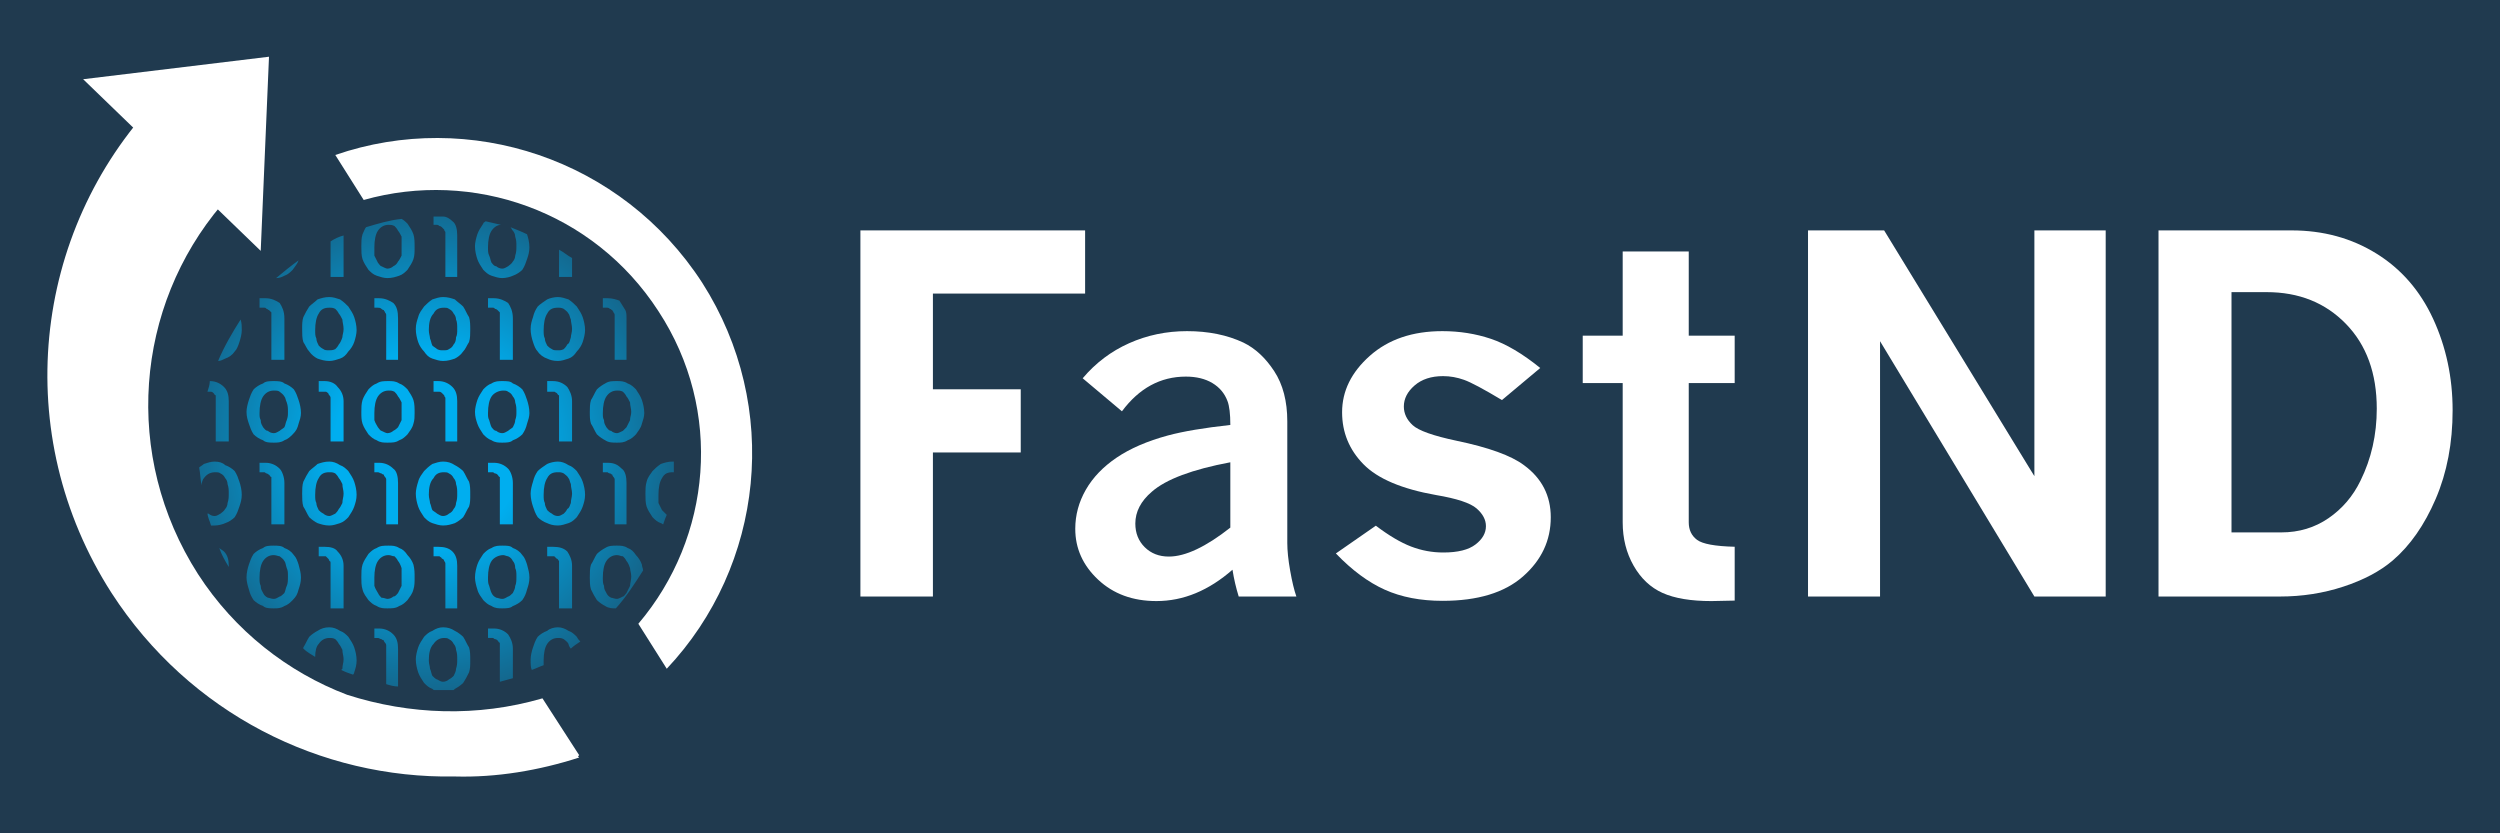 <?xml version="1.0" encoding="utf-8"?>
<!-- Generator: Adobe Illustrator 13.0.0, SVG Export Plug-In . SVG Version: 6.00 Build 14948)  -->
<!DOCTYPE svg PUBLIC "-//W3C//DTD SVG 1.1//EN" "http://www.w3.org/Graphics/SVG/1.1/DTD/svg11.dtd">
<svg version="1.1" id="Layer_1" xmlns="http://www.w3.org/2000/svg" xmlns:xlink="http://www.w3.org/1999/xlink" x="0px" y="0px"
	 width="432px" height="144px" viewBox="0 0 432 144" enable-background="new 0 0 432 144" xml:space="preserve">
<rect fill-rule="evenodd" clip-rule="evenodd" fill="#203A4F" width="432" height="144"/>
<g>
	<g>
		<radialGradient id="SVGID_1_" cx="74.008" cy="77.671" r="58.61" gradientUnits="userSpaceOnUse">
			<stop  offset="0" style="stop-color:#00AEEF"/>
			<stop  offset="0.28" style="stop-color:#00AEEF"/>
			<stop  offset="1" style="stop-color:#203A4F"/>
		</radialGradient>
		<path fill="url(#SVGID_1_)" d="M75.531,37.418c0.409,0,0.613,0,1.022,0c0.613,0,1.228,0.409,1.637,0.818
			c0.613,0.409,0.817,1.432,0.817,2.454v7.16h-2.045v-7.773c0,0-0.206-0.205-0.206-0.409c0,0-0.204-0.205-0.408-0.409
			c0,0-0.205-0.204-0.409-0.204c0,0-0.206-0.205-0.409-0.205h-0.615v-1.432C75.122,37.418,75.326,37.418,75.531,37.418
			L75.531,37.418z M83.917,38.237c0.818,0.204,1.842,0.409,2.659,0.613c-0.613,0-1.226,0.409-1.635,1.022
			c-0.409,0.614-0.615,1.637-0.615,2.865c0,0.613,0,1.022,0.206,1.432c0.204,0.409,0.204,0.818,0.409,1.228
			c0.204,0.204,0.409,0.613,0.818,0.613c0.204,0.205,0.613,0.409,1.022,0.409s0.613-0.204,1.022-0.409
			c0.205-0.204,0.613-0.409,0.818-0.819c0.204-0.204,0.409-0.613,0.409-1.022c0.204-0.613,0.204-1.022,0.204-1.637
			c0-0.613,0-1.022-0.204-1.636c0-0.409-0.205-0.818-0.409-1.023c-0.205-0.204-0.205-0.409-0.409-0.613
			c1.022,0.409,2.046,0.818,2.863,1.228l0,0c0.205,0.613,0.409,1.432,0.409,2.25c0,0.818-0.204,1.432-0.409,2.044
			c-0.204,0.615-0.409,1.228-0.817,1.841c-0.41,0.41-1.024,0.819-1.637,1.024c-0.409,0.204-1.228,0.409-1.841,0.409
			c-0.615,0-1.228-0.205-1.841-0.409c-0.615-0.205-1.024-0.614-1.432-1.024c-0.409-0.613-0.818-1.226-1.024-1.841
			c-0.204-0.613-0.409-1.432-0.409-2.25c0-0.613,0.205-1.432,0.409-2.045c0.206-0.614,0.615-1.228,1.024-1.841
			C83.509,38.441,83.713,38.441,83.917,38.237L83.917,38.237z M96.601,43.146c0.818,0.409,1.432,1.022,2.25,1.432v3.272h-2.25
			V43.146L96.601,43.146z M107.033,51.941c0.409,0.615,0.613,1.024,1.022,1.637c0.206,0.409,0.206,0.818,0.206,1.432v7.16h-2.046
			v-7.773c0,0,0-0.206-0.204-0.409c0-0.206-0.205-0.206-0.205-0.409c-0.204,0-0.204-0.204-0.409-0.204
			c-0.204-0.205-0.409-0.205-0.409-0.205h-0.817v-1.637h0.817C105.805,51.532,106.419,51.738,107.033,51.941L107.033,51.941z
			 M116.442,79.76c0,0.616,0,1.229,0,1.843c-0.205,0-0.205,0-0.205,0c-0.817,0-1.432,0.205-1.841,1.023
			c-0.409,0.613-0.613,1.634-0.613,2.863c0,0.613,0,1.021,0,1.432c0.204,0.411,0.409,0.818,0.613,1.229
			c0.205,0.202,0.409,0.407,0.614,0.61l0.204,0.208c-0.204,0.407-0.409,1.021-0.613,1.634c-0.205,0-0.205-0.202-0.409-0.202
			c-0.613-0.205-1.022-0.613-1.432-1.024c-0.409-0.615-0.818-1.226-1.024-1.839c-0.204-0.616-0.204-1.435-0.204-2.25
			c0-0.616,0-1.435,0.204-2.048c0.206-0.818,0.615-1.229,1.024-1.843c0.409-0.407,0.818-0.818,1.432-1.226
			c0.613-0.203,1.228-0.411,2.045-0.411H116.442L116.442,79.76z M111.124,98.582c-1.432,2.25-2.863,4.498-4.705,6.545
			c-0.614,0-1.228,0-1.842-0.41c-0.408-0.203-1.022-0.61-1.432-1.021c-0.409-0.615-0.613-1.023-1.022-1.842
			c-0.204-0.613-0.204-1.432-0.204-2.045c0-0.818,0-1.637,0.204-2.25c0.409-0.613,0.613-1.227,1.022-1.84
			c0.41-0.41,1.024-0.818,1.432-1.023c0.615-0.411,1.228-0.411,2.046-0.411c0.613,0,1.228,0,1.841,0.411
			c0.615,0.205,1.022,0.613,1.432,1.227c0.409,0.41,0.818,1.023,1.024,1.637C110.92,97.966,111.124,98.172,111.124,98.582
			L111.124,98.582z M100.282,110.856c-0.613,0.408-1.228,0.815-1.637,1.224c-0.204-0.202-0.409-0.61-0.409-0.815
			c-0.204-0.408-0.613-0.616-0.817-0.818c-0.409-0.206-0.614-0.206-1.023-0.206c-0.819,0-1.432,0.408-1.841,1.024
			c-0.41,0.613-0.613,1.637-0.613,2.863c0,0.202,0,0.41,0,0.818c-0.615,0.205-1.432,0.613-2.046,0.818
			c-0.204-0.408-0.204-1.023-0.204-1.842c0-0.613,0.204-1.432,0.409-2.045c0.204-0.613,0.409-1.229,0.817-1.84
			c0.409-0.41,1.024-0.821,1.637-1.023c0.409-0.408,1.228-0.616,1.841-0.616c0.614,0,1.228,0.208,1.841,0.616
			c0.614,0.202,1.024,0.613,1.433,1.023C99.873,110.446,100.077,110.648,100.282,110.856L100.282,110.856z M88.623,117.196
			c-0.818,0.205-1.432,0.411-2.25,0.613v-6.34c0,0,0-0.205,0-0.41c-0.206,0-0.206-0.203-0.409-0.411c0,0-0.204-0.202-0.409-0.202
			c-0.204,0-0.204-0.206-0.41-0.206h-0.818v-1.634h1.024c1.022,0,1.841,0.408,2.454,1.021c0.409,0.612,0.818,1.432,0.818,2.452
			V117.196L88.623,117.196z M78.395,119.241c-1.022,0-2.045,0-2.863,0h-0.409c-0.206,0-0.206,0-0.409-0.202
			c-0.613-0.206-1.022-0.616-1.432-1.024c-0.41-0.613-0.819-1.227-1.024-1.842c-0.204-0.613-0.408-1.432-0.408-2.25
			c0-0.613,0.204-1.432,0.408-2.045c0.205-0.613,0.614-1.229,1.024-1.84c0.409-0.41,0.818-0.821,1.432-1.023
			c0.613-0.408,1.228-0.616,1.841-0.616c0.818,0,1.432,0.208,2.046,0.616c0.408,0.202,1.022,0.613,1.432,1.023
			c0.409,0.61,0.613,1.227,1.022,1.84c0.204,0.613,0.204,1.432,0.204,2.25s0,1.432-0.204,2.045
			c-0.409,0.818-0.613,1.229-1.022,1.842c-0.409,0.408-1.023,0.818-1.432,1.024L78.395,119.241L78.395,119.241z M68.781,118.628
			c-0.615,0-1.433-0.205-2.046-0.408v-6.75c0,0,0-0.205-0.204-0.41c0,0-0.206-0.203-0.206-0.411c-0.204,0-0.409-0.202-0.409-0.202
			c-0.204,0-0.409-0.206-0.613-0.206H64.69v-1.634h0.817c1.024,0,1.841,0.408,2.456,1.021c0.613,0.612,0.818,1.432,0.818,2.452
			V118.628L68.781,118.628z M61.007,116.58c-0.613-0.202-1.227-0.407-2.045-0.815l0.204-0.205c0-0.613,0.206-1.021,0.206-1.637
			c0-0.613-0.206-1.021-0.206-1.635c-0.204-0.41-0.409-0.818-0.613-1.023c-0.206-0.408-0.409-0.616-0.613-0.818
			c-0.409-0.206-0.615-0.206-1.024-0.206c-0.818,0-1.432,0.408-1.841,1.024c-0.409,0.407-0.613,1.227-0.613,2.25
			c-0.614-0.408-1.432-0.818-2.046-1.435v-0.202c0.409-0.613,0.614-1.229,1.022-1.84c0.409-0.41,1.023-0.821,1.433-1.023
			c0.613-0.408,1.227-0.616,2.045-0.616c0.615,0,1.228,0.208,1.841,0.616c0.615,0.202,1.024,0.613,1.433,1.023
			c0.408,0.61,0.817,1.227,1.022,1.84c0.204,0.613,0.409,1.432,0.409,2.25s-0.205,1.432-0.409,2.045
			C61.212,116.378,61.007,116.58,61.007,116.58L61.007,116.58z M39.528,97.966c-0.613-1.021-1.226-2.044-1.636-3.271
			c0.204,0.205,0.613,0.407,0.819,0.613c0.613,0.613,0.817,1.432,0.817,2.455V97.966L39.528,97.966z M36.46,90.808
			c-0.205-0.818-0.614-1.432-0.614-2.25c0,0.203,0,0.203,0.205,0.203c0.204,0.208,0.613,0.41,1.022,0.41s0.613-0.202,1.022-0.41
			c0.206-0.203,0.615-0.408,0.818-0.816c0.206-0.205,0.409-0.612,0.409-1.023c0.204-0.613,0.204-1.021,0.204-1.634
			c0-0.616,0-1.027-0.204-1.64c0-0.408-0.204-0.819-0.409-1.021c-0.204-0.408-0.409-0.616-0.818-0.818
			c-0.204-0.205-0.613-0.205-0.818-0.205c-0.817,0-1.432,0.205-2.045,1.023c-0.205,0.202-0.409,0.818-0.409,1.227
			c-0.204-1.024-0.204-2.045-0.409-3.066c0.205-0.208,0.613-0.41,0.818-0.615c0.613-0.203,1.228-0.411,1.841-0.411
			c0.818,0,1.432,0.208,1.841,0.616c0.613,0.202,1.228,0.613,1.637,1.021c0.409,0.613,0.613,1.229,0.818,1.843
			c0.204,0.613,0.408,1.432,0.408,2.25s-0.204,1.432-0.408,2.048c-0.205,0.613-0.409,1.224-0.818,1.839
			c-0.409,0.411-1.024,0.819-1.637,1.024c-0.409,0.202-1.228,0.407-1.841,0.407C36.87,90.808,36.665,90.808,36.46,90.808
			L36.46,90.808z M35.846,67.692c0.205-0.613,0.409-1.227,0.409-1.841c1.022,0,1.841,0.409,2.456,1.023
			c0.613,0.613,0.817,1.432,0.817,2.454v6.954h-2.25v-7.567c0,0,0-0.206,0-0.41c-0.204,0-0.204-0.205-0.408-0.409
			c0,0-0.206-0.205-0.41-0.205c0,0-0.205,0-0.409,0H35.846L35.846,67.692z M37.687,62.375c1.024-2.456,2.456-4.91,3.887-7.16
			c0.204,0.613,0.204,1.227,0.204,1.841c0,0.613-0.204,1.432-0.408,2.045c-0.205,0.615-0.409,1.228-0.818,1.637
			c-0.409,0.613-1.024,1.022-1.637,1.228C38.505,62.17,38.096,62.375,37.687,62.375L37.687,62.375z M47.711,48.056
			c1.226-1.023,2.454-2.046,3.885-3.068c-0.204,0.613-0.613,1.022-1.022,1.635c-0.41,0.41-0.819,0.819-1.432,1.024
			C48.733,47.851,48.324,48.056,47.711,48.056L47.711,48.056z M57.121,41.715c0.613-0.409,1.432-0.819,2.25-1.024v7.16h-2.25V41.715
			L57.121,41.715z M63.257,39.259c2.046-0.613,4.091-1.228,6.137-1.432c0.409,0.204,0.818,0.613,1.022,0.818
			c0.409,0.613,0.818,1.227,1.023,1.841c0.204,0.613,0.204,1.432,0.204,2.25c0,0.818,0,1.432-0.204,2.044
			c-0.205,0.615-0.614,1.228-1.023,1.841c-0.409,0.41-0.817,0.819-1.432,1.024c-0.613,0.204-1.228,0.409-2.045,0.409
			c-0.615,0-1.228-0.205-1.842-0.409c-0.613-0.205-1.022-0.614-1.432-1.024c-0.409-0.613-0.818-1.226-1.022-1.841
			c-0.204-0.613-0.204-1.432-0.204-2.25c0-0.613,0-1.432,0.204-2.045C62.848,40.078,63.053,39.463,63.257,39.259L63.257,39.259z
			 M79.008,113.923c0-0.613,0-1.021-0.204-1.635c0-0.41-0.204-0.818-0.409-1.023c-0.204-0.408-0.409-0.616-0.818-0.818
			c-0.204-0.206-0.613-0.206-0.819-0.206c-0.817,0-1.432,0.408-1.841,1.024c-0.613,0.613-0.817,1.637-0.817,2.863
			c0,0.613,0.204,1.023,0.204,1.432c0.204,0.41,0.204,0.818,0.41,1.229c0.204,0.203,0.613,0.613,0.818,0.613
			c0.409,0.206,0.613,0.408,1.022,0.408s0.818-0.202,1.022-0.408c0.409-0.205,0.614-0.41,0.818-0.613
			c0.205-0.41,0.409-0.818,0.409-1.229C79.008,114.946,79.008,114.538,79.008,113.923L79.008,113.923z M49.143,90.603h-2.25v-7.774
			c0,0,0-0.202,0-0.407c-0.205,0-0.205-0.203-0.409-0.411c-0.204,0-0.204-0.202-0.409-0.202c-0.204,0-0.204-0.205-0.409-0.205
			h-0.818v-1.635h1.023c1.022,0,1.841,0.408,2.454,1.021c0.409,0.407,0.819,1.432,0.819,2.455V90.603L49.143,90.603z M61.621,85.489
			c0,0.818-0.205,1.432-0.409,2.048c-0.205,0.613-0.615,1.224-1.022,1.839c-0.409,0.411-0.818,0.819-1.433,1.024
			c-0.613,0.202-1.226,0.407-1.841,0.407c-0.818,0-1.432-0.205-2.045-0.407c-0.409-0.205-1.023-0.613-1.433-1.024
			c-0.408-0.615-0.613-1.226-1.022-1.839c-0.204-0.616-0.204-1.435-0.204-2.25c0-0.616,0-1.435,0.204-2.048
			c0.409-0.818,0.614-1.229,1.022-1.843c0.409-0.407,1.023-0.818,1.433-1.226c0.613-0.203,1.227-0.411,2.045-0.411
			c0.615,0,1.228,0.208,1.841,0.616c0.615,0.202,1.024,0.613,1.433,1.021c0.408,0.613,0.817,1.229,1.022,1.843
			C61.416,83.853,61.621,84.671,61.621,85.489L61.621,85.489z M59.371,85.287c0-0.616-0.206-1.027-0.206-1.64
			c-0.204-0.408-0.409-0.819-0.613-1.021c-0.206-0.408-0.409-0.616-0.613-0.818c-0.409-0.205-0.615-0.205-1.024-0.205
			c-0.818,0-1.432,0.205-1.841,1.023c-0.409,0.613-0.613,1.634-0.613,2.863c0,0.613,0,1.021,0.204,1.432
			c0,0.411,0.205,0.818,0.409,1.229c0.206,0.202,0.409,0.407,0.818,0.61c0.204,0.208,0.613,0.41,1.022,0.41
			c0.206,0,0.615-0.202,1.024-0.41c0.204-0.203,0.408-0.408,0.613-0.816c0.204-0.205,0.409-0.612,0.613-1.023
			C59.166,86.308,59.371,85.9,59.371,85.287L59.371,85.287z M68.781,90.603h-2.046v-7.774c0,0,0-0.202-0.204-0.407
			c0,0-0.206-0.203-0.206-0.411c-0.204,0-0.409-0.202-0.409-0.202c-0.204,0-0.409-0.205-0.613-0.205H64.69v-1.635h0.817
			c1.024,0,1.841,0.408,2.456,1.021c0.613,0.407,0.818,1.432,0.818,2.455V90.603L68.781,90.603z M81.258,85.489
			c0,0.818,0,1.432-0.204,2.048c-0.409,0.613-0.613,1.224-1.022,1.839c-0.409,0.411-1.023,0.819-1.432,1.024
			c-0.614,0.202-1.228,0.407-2.046,0.407c-0.613,0-1.228-0.205-1.841-0.407c-0.613-0.205-1.022-0.613-1.432-1.024
			c-0.41-0.615-0.819-1.226-1.024-1.839c-0.204-0.616-0.408-1.435-0.408-2.25c0-0.616,0.204-1.435,0.408-2.048
			c0.205-0.818,0.614-1.229,1.024-1.843c0.409-0.407,0.818-0.818,1.432-1.226c0.613-0.203,1.228-0.411,1.841-0.411
			c0.818,0,1.432,0.208,2.046,0.616c0.408,0.202,1.022,0.613,1.432,1.021c0.409,0.613,0.613,1.229,1.022,1.843
			C81.258,83.853,81.258,84.671,81.258,85.489L81.258,85.489z M79.008,85.287c0-0.616,0-1.027-0.204-1.64
			c0-0.408-0.204-0.819-0.409-1.021c-0.204-0.408-0.409-0.616-0.818-0.818c-0.204-0.205-0.613-0.205-0.819-0.205
			c-0.817,0-1.432,0.205-1.841,1.023c-0.613,0.613-0.817,1.634-0.817,2.863c0,0.613,0.204,1.021,0.204,1.432
			c0.204,0.411,0.204,0.818,0.41,1.229c0.204,0.202,0.613,0.407,0.818,0.61c0.409,0.208,0.613,0.41,1.022,0.41
			s0.818-0.202,1.022-0.41c0.409-0.203,0.614-0.408,0.818-0.816c0.205-0.205,0.409-0.612,0.409-1.023
			C79.008,86.308,79.008,85.9,79.008,85.287L79.008,85.287z M88.623,90.603h-2.25v-7.774c0,0,0-0.202,0-0.407
			c-0.206,0-0.206-0.203-0.409-0.411c0,0-0.204-0.202-0.409-0.202c-0.204,0-0.204-0.205-0.41-0.205h-0.818v-1.635h1.024
			c1.022,0,1.841,0.408,2.454,1.021c0.409,0.407,0.818,1.432,0.818,2.455V90.603L88.623,90.603z M101.101,85.489
			c0,0.818-0.206,1.432-0.409,2.048c-0.206,0.613-0.615,1.224-1.022,1.839c-0.409,0.411-0.819,0.819-1.433,1.024
			c-0.613,0.202-1.227,0.407-1.841,0.407c-0.819,0-1.432-0.205-1.841-0.407c-0.613-0.205-1.228-0.613-1.637-1.024
			c-0.408-0.615-0.613-1.226-0.817-1.839c-0.206-0.616-0.409-1.435-0.409-2.25c0-0.616,0.204-1.435,0.409-2.048
			c0.204-0.818,0.409-1.229,0.817-1.843c0.409-0.407,1.024-0.818,1.637-1.226c0.409-0.203,1.228-0.411,1.841-0.411
			c0.614,0,1.228,0.208,1.841,0.616c0.614,0.202,1.024,0.613,1.433,1.021c0.408,0.613,0.817,1.229,1.022,1.843
			C100.896,83.853,101.101,84.671,101.101,85.489L101.101,85.489z M98.851,85.287c0-0.616-0.205-1.027-0.205-1.64
			c-0.204-0.408-0.204-0.819-0.409-1.021c-0.204-0.408-0.613-0.616-0.817-0.818c-0.409-0.205-0.614-0.205-1.023-0.205
			c-0.819,0-1.432,0.205-1.841,1.023c-0.41,0.613-0.613,1.634-0.613,2.863c0,0.613,0,1.021,0.204,1.432
			c0,0.411,0.206,0.818,0.41,1.229c0.205,0.202,0.409,0.407,0.818,0.61c0.204,0.208,0.613,0.41,1.022,0.41s0.614-0.202,1.023-0.41
			c0.204-0.203,0.408-0.408,0.613-0.816c0.409-0.205,0.409-0.612,0.613-1.023C98.646,86.308,98.851,85.9,98.851,85.287
			L98.851,85.287z M108.261,90.603h-2.046v-7.774c0,0,0-0.202-0.204-0.407c0,0-0.205-0.203-0.205-0.411
			c-0.204,0-0.204-0.202-0.409-0.202c-0.204,0-0.409-0.205-0.409-0.205h-0.817v-1.635h0.817c1.228,0,1.841,0.408,2.455,1.021
			c0.613,0.407,0.819,1.432,0.819,2.455V90.603L108.261,90.603z M52.006,99.809c0,0.818-0.204,1.432-0.41,2.045
			c-0.204,0.818-0.409,1.227-1.022,1.842c-0.41,0.411-0.819,0.818-1.432,1.021c-0.613,0.41-1.228,0.41-1.841,0.41
			c-0.614,0-1.432,0-1.841-0.41c-0.614-0.203-1.228-0.61-1.637-1.021c-0.409-0.615-0.613-1.023-0.818-1.842
			c-0.204-0.613-0.409-1.432-0.409-2.045c0-0.818,0.205-1.637,0.409-2.25c0.205-0.613,0.409-1.227,0.818-1.84
			c0.409-0.41,1.022-0.818,1.637-1.023c0.409-0.411,1.227-0.411,1.841-0.411c0.613,0,1.432,0,1.841,0.411
			c0.613,0.205,1.228,0.613,1.637,1.227c0.408,0.41,0.613,1.023,0.817,1.637C51.802,98.377,52.006,98.99,52.006,99.809
			L52.006,99.809z M49.756,99.604c0-0.613,0-1.021-0.204-1.432c-0.206-0.613-0.206-1.021-0.409-1.227
			c-0.206-0.411-0.613-0.613-0.819-0.818c-0.204,0-0.613-0.205-1.022-0.205c-0.818,0-1.432,0.41-1.841,1.023
			s-0.614,1.637-0.614,2.863c0,0.613,0,1.023,0.205,1.432c0,0.613,0.204,0.818,0.409,1.227c0.204,0.41,0.409,0.613,0.819,0.818
			c0.204,0,0.613,0.205,1.022,0.205c0.41,0,0.613-0.205,1.022-0.41c0.206,0,0.613-0.408,0.819-0.613
			c0.204-0.408,0.204-0.818,0.409-1.227C49.756,100.832,49.756,100.217,49.756,99.604L49.756,99.604z M59.371,105.127h-2.25v-7.773
			c0-0.203,0-0.408-0.206-0.408c0-0.205-0.204-0.411-0.204-0.411c-0.206-0.202-0.206-0.202-0.41-0.407c-0.205,0-0.409,0-0.409,0
			h-0.818V94.49h1.022c1.024,0,1.842,0.205,2.25,0.818c0.615,0.613,1.024,1.432,1.024,2.455V105.127L59.371,105.127z M71.644,99.809
			c0,0.818,0,1.432-0.204,2.045c-0.205,0.818-0.614,1.227-1.023,1.842c-0.409,0.411-0.817,0.818-1.432,1.021
			c-0.613,0.41-1.228,0.41-2.045,0.41c-0.615,0-1.228,0-1.842-0.41c-0.613-0.203-1.022-0.61-1.432-1.021
			c-0.409-0.615-0.818-1.023-1.022-1.842c-0.204-0.613-0.204-1.432-0.204-2.045c0-0.818,0-1.637,0.204-2.25s0.613-1.227,1.022-1.84
			c0.409-0.41,0.818-0.818,1.432-1.023c0.615-0.411,1.228-0.411,2.046-0.411c0.613,0,1.228,0,1.841,0.411
			c0.614,0.205,1.022,0.613,1.432,1.227c0.409,0.41,0.818,1.023,1.023,1.637C71.644,98.377,71.644,98.99,71.644,99.809
			L71.644,99.809z M69.394,99.604c0-0.613,0-1.021,0-1.432c-0.204-0.613-0.409-1.021-0.613-1.227
			c-0.205-0.411-0.409-0.613-0.615-0.818c-0.409,0-0.613-0.205-1.022-0.205c-0.819,0-1.432,0.41-1.841,1.023
			c-0.409,0.613-0.613,1.637-0.613,2.863c0,0.613,0,1.023,0,1.432c0.204,0.613,0.408,0.818,0.613,1.227
			c0.204,0.41,0.41,0.613,0.613,0.818c0.409,0,0.818,0.205,1.024,0.205c0.408,0,0.817-0.205,1.022-0.41
			c0.409,0,0.613-0.408,0.818-0.613c0.204-0.408,0.409-0.818,0.613-1.227C69.394,100.832,69.394,100.217,69.394,99.604
			L69.394,99.604z M79.008,105.127h-2.045v-7.773c0-0.203-0.206-0.408-0.206-0.408c0-0.205-0.204-0.411-0.408-0.411
			c0-0.202-0.205-0.202-0.409-0.407c0,0-0.206,0-0.409,0h-0.615V94.49h0.818c1.022,0,1.841,0.205,2.456,0.818
			c0.613,0.613,0.817,1.432,0.817,2.455V105.127L79.008,105.127z M91.486,99.809c0,0.818-0.204,1.432-0.409,2.045
			c-0.204,0.818-0.409,1.227-0.817,1.842c-0.41,0.411-1.024,0.818-1.637,1.021c-0.409,0.41-1.228,0.41-1.841,0.41
			c-0.615,0-1.228,0-1.841-0.41c-0.615-0.203-1.024-0.61-1.432-1.021c-0.409-0.615-0.818-1.023-1.024-1.842
			c-0.204-0.613-0.409-1.432-0.409-2.045c0-0.818,0.205-1.637,0.409-2.25c0.206-0.613,0.615-1.227,1.024-1.84
			c0.408-0.41,0.817-0.818,1.432-1.023c0.613-0.411,1.226-0.411,1.841-0.411c0.818,0,1.432,0,1.841,0.411
			c0.613,0.205,1.228,0.613,1.637,1.227c0.408,0.41,0.613,1.023,0.817,1.637C91.282,98.377,91.486,98.99,91.486,99.809
			L91.486,99.809z M89.236,99.604c0-0.613,0-1.021-0.204-1.432c0-0.613-0.205-1.021-0.409-1.227
			c-0.205-0.411-0.409-0.613-0.818-0.818c-0.204,0-0.613-0.205-0.818-0.205c-0.819,0-1.636,0.41-2.045,1.023
			s-0.615,1.637-0.615,2.863c0,0.613,0,1.023,0.206,1.432c0.204,0.613,0.204,0.818,0.409,1.227c0.204,0.41,0.409,0.613,0.818,0.818
			c0.204,0,0.613,0.205,1.022,0.205s0.613-0.205,1.022-0.41c0.205,0,0.613-0.408,0.818-0.613c0.204-0.408,0.409-0.818,0.409-1.227
			C89.236,100.832,89.236,100.217,89.236,99.604L89.236,99.604z M98.851,105.127h-2.25v-7.773c0-0.203,0-0.408,0-0.408
			c-0.205-0.205-0.205-0.411-0.409-0.411c-0.205-0.202-0.205-0.202-0.409-0.407c-0.206,0-0.206,0-0.409,0h-0.818V94.49h1.022
			c1.024,0,1.842,0.205,2.456,0.818c0.409,0.613,0.818,1.432,0.818,2.455V105.127L98.851,105.127z M109.079,99.604
			c0-0.613-0.206-1.021-0.206-1.432c-0.204-0.613-0.409-1.021-0.613-1.227c-0.206-0.411-0.41-0.613-0.615-0.818
			c-0.409,0-0.613-0.205-1.022-0.205c-0.818,0-1.432,0.41-1.841,1.023s-0.613,1.637-0.613,2.863c0,0.613,0,1.023,0.204,1.432
			c0,0.613,0.204,0.818,0.409,1.227c0.204,0.41,0.409,0.613,0.818,0.818c0.204,0,0.613,0.205,1.022,0.205
			c0.204,0,0.613-0.205,1.022-0.41c0.205,0,0.409-0.408,0.615-0.613c0.204-0.408,0.409-0.818,0.613-1.227
			C108.874,100.832,109.079,100.217,109.079,99.604L109.079,99.604z M52.006,71.375c0,0.613-0.204,1.226-0.41,1.841
			c-0.204,0.816-0.409,1.228-1.022,1.841c-0.41,0.407-0.819,0.818-1.432,1.021c-0.613,0.411-1.228,0.411-1.841,0.411
			c-0.614,0-1.432,0-1.841-0.411c-0.614-0.202-1.228-0.613-1.637-1.021c-0.409-0.613-0.613-1.229-0.818-1.841
			c-0.204-0.615-0.409-1.228-0.409-2.047c0-0.613,0.205-1.432,0.409-2.044c0.205-0.615,0.409-1.228,0.818-1.841
			c0.409-0.41,1.022-0.819,1.637-1.024c0.409-0.409,1.227-0.409,1.841-0.409c0.613,0,1.432,0,1.841,0.409
			c0.613,0.205,1.228,0.614,1.637,1.024c0.408,0.613,0.613,1.226,0.817,1.841C51.802,69.738,52.006,70.557,52.006,71.375
			L52.006,71.375z M49.756,71.17c0-0.613,0-1.022-0.204-1.635c-0.206-0.409-0.206-0.818-0.409-1.024
			c-0.206-0.409-0.613-0.613-0.819-0.818c-0.204-0.204-0.613-0.204-1.022-0.204c-0.818,0-1.432,0.409-1.841,1.022
			c-0.409,0.615-0.614,1.637-0.614,2.865c0,0.613,0,0.817,0.205,1.226c0,0.615,0.204,0.818,0.409,1.227
			c0.204,0.205,0.409,0.616,0.819,0.616c0.204,0.202,0.613,0.407,1.022,0.407c0.41,0,0.613-0.205,1.022-0.407
			c0.206-0.206,0.613-0.411,0.819-0.616c0.204-0.408,0.204-0.817,0.409-1.227C49.756,71.989,49.756,71.785,49.756,71.17
			L49.756,71.17z M59.371,76.283h-2.25v-7.567c0,0,0-0.206-0.206-0.41c0,0-0.204-0.205-0.204-0.409c-0.206,0-0.206-0.205-0.41-0.205
			c-0.205,0-0.409,0-0.409,0h-0.818v-1.841h1.022c1.024,0,1.842,0.409,2.25,1.023c0.615,0.613,1.024,1.432,1.024,2.454V76.283
			L59.371,76.283z M71.644,71.375c0,0.613,0,1.226-0.204,1.841c-0.205,0.816-0.614,1.228-1.023,1.841
			c-0.409,0.407-0.817,0.818-1.432,1.021c-0.613,0.411-1.228,0.411-2.045,0.411c-0.615,0-1.228,0-1.842-0.411
			c-0.613-0.202-1.022-0.613-1.432-1.021c-0.409-0.613-0.818-1.229-1.022-1.841c-0.204-0.615-0.204-1.228-0.204-2.047
			c0-0.613,0-1.432,0.204-2.044c0.204-0.615,0.613-1.228,1.022-1.841c0.409-0.41,0.818-0.819,1.432-1.024
			c0.615-0.409,1.228-0.409,2.046-0.409c0.613,0,1.228,0,1.841,0.409c0.614,0.205,1.022,0.614,1.432,1.024
			c0.409,0.613,0.818,1.226,1.023,1.841C71.644,69.738,71.644,70.557,71.644,71.375L71.644,71.375z M69.394,71.17
			c0-0.613,0-1.022,0-1.635c-0.204-0.409-0.409-0.818-0.613-1.024c-0.205-0.409-0.409-0.613-0.615-0.818
			c-0.409-0.204-0.613-0.204-1.022-0.204c-0.819,0-1.432,0.409-1.841,1.022c-0.409,0.615-0.613,1.637-0.613,2.865
			c0,0.613,0,0.817,0,1.226c0.204,0.615,0.408,0.818,0.613,1.227c0.204,0.205,0.41,0.616,0.613,0.616
			c0.409,0.202,0.818,0.407,1.024,0.407c0.408,0,0.817-0.205,1.022-0.407c0.409-0.206,0.613-0.411,0.818-0.616
			c0.204-0.408,0.409-0.817,0.613-1.227C69.394,71.989,69.394,71.785,69.394,71.17L69.394,71.17z M79.008,76.283h-2.045v-7.567
			c0,0-0.206-0.206-0.206-0.41c0,0-0.204-0.205-0.408-0.409c0,0-0.205-0.205-0.409-0.205c0,0-0.206,0-0.409,0h-0.615v-1.841h0.818
			c1.022,0,1.841,0.409,2.456,1.023c0.613,0.613,0.817,1.432,0.817,2.454V76.283L79.008,76.283z M91.486,71.375
			c0,0.613-0.204,1.226-0.409,1.841c-0.204,0.816-0.409,1.228-0.817,1.841c-0.41,0.407-1.024,0.818-1.637,1.021
			c-0.409,0.411-1.228,0.411-1.841,0.411c-0.615,0-1.228,0-1.841-0.411c-0.615-0.202-1.024-0.613-1.432-1.021
			c-0.409-0.613-0.818-1.229-1.024-1.841c-0.204-0.615-0.409-1.228-0.409-2.047c0-0.613,0.205-1.432,0.409-2.044
			c0.206-0.615,0.615-1.228,1.024-1.841c0.408-0.41,0.817-0.819,1.432-1.024c0.613-0.409,1.226-0.409,1.841-0.409
			c0.818,0,1.432,0,1.841,0.409c0.613,0.205,1.228,0.614,1.637,1.024c0.408,0.613,0.613,1.226,0.817,1.841
			C91.282,69.738,91.486,70.557,91.486,71.375L91.486,71.375z M89.236,71.17c0-0.613,0-1.022-0.204-1.635
			c0-0.409-0.205-0.818-0.409-1.024c-0.205-0.409-0.409-0.613-0.818-0.818c-0.204-0.204-0.613-0.204-0.818-0.204
			c-0.819,0-1.636,0.409-2.045,1.022c-0.409,0.615-0.615,1.637-0.615,2.865c0,0.613,0,0.817,0.206,1.226
			c0.204,0.615,0.204,0.818,0.409,1.227c0.204,0.205,0.409,0.616,0.818,0.616c0.204,0.202,0.613,0.407,1.022,0.407
			s0.613-0.205,1.022-0.407c0.205-0.206,0.613-0.411,0.818-0.616c0.204-0.408,0.409-0.817,0.409-1.227
			C89.236,71.989,89.236,71.785,89.236,71.17L89.236,71.17z M98.851,76.283h-2.25v-7.567c0,0,0-0.206,0-0.41
			c-0.205,0-0.205-0.205-0.409-0.409c-0.205,0-0.205-0.205-0.409-0.205c-0.206,0-0.206,0-0.409,0h-0.818v-1.841h1.022
			c1.024,0,1.842,0.409,2.456,1.023c0.409,0.613,0.818,1.432,0.818,2.454V76.283L98.851,76.283z M111.329,71.375
			c0,0.613-0.205,1.226-0.409,1.841c-0.206,0.816-0.615,1.228-1.024,1.841c-0.409,0.407-0.817,0.818-1.432,1.021
			c-0.613,0.411-1.228,0.411-1.841,0.411c-0.818,0-1.432,0-2.046-0.411c-0.408-0.202-1.022-0.613-1.432-1.021
			c-0.409-0.613-0.613-1.229-1.022-1.841c-0.204-0.615-0.204-1.228-0.204-2.047c0-0.613,0-1.432,0.204-2.044
			c0.409-0.615,0.613-1.228,1.022-1.841c0.41-0.41,1.024-0.819,1.432-1.024c0.615-0.409,1.228-0.409,2.046-0.409
			c0.613,0,1.228,0,1.841,0.409c0.615,0.205,1.022,0.614,1.432,1.024c0.409,0.613,0.818,1.226,1.024,1.841
			C111.124,69.738,111.329,70.557,111.329,71.375L111.329,71.375z M109.079,71.17c0-0.613-0.206-1.022-0.206-1.635
			c-0.204-0.409-0.409-0.818-0.613-1.024c-0.206-0.409-0.41-0.613-0.615-0.818c-0.409-0.204-0.613-0.204-1.022-0.204
			c-0.818,0-1.432,0.409-1.841,1.022c-0.409,0.615-0.613,1.637-0.613,2.865c0,0.613,0,0.817,0.204,1.226
			c0,0.615,0.204,0.818,0.409,1.227c0.204,0.205,0.409,0.616,0.818,0.616c0.204,0.202,0.613,0.407,1.022,0.407
			c0.204,0,0.613-0.205,1.022-0.407c0.205-0.206,0.409-0.411,0.615-0.616c0.204-0.408,0.409-0.817,0.613-1.227
			C108.874,71.989,109.079,71.785,109.079,71.17L109.079,71.17z M49.143,62.17h-2.25v-7.773c0,0,0-0.206,0-0.409
			c-0.205-0.206-0.205-0.206-0.409-0.409c-0.204,0-0.204-0.204-0.409-0.204c-0.204-0.205-0.204-0.205-0.409-0.205h-0.818v-1.637
			h1.023c1.022,0,1.841,0.409,2.454,0.818c0.409,0.615,0.819,1.432,0.819,2.66V62.17L49.143,62.17z M61.621,57.056
			c0,0.613-0.205,1.432-0.409,2.045c-0.205,0.615-0.615,1.228-1.022,1.637c-0.409,0.613-0.818,1.022-1.433,1.228
			c-0.613,0.204-1.226,0.409-1.841,0.409c-0.818,0-1.432-0.205-2.045-0.409c-0.409-0.206-1.023-0.615-1.433-1.228
			c-0.408-0.41-0.613-1.022-1.022-1.637c-0.204-0.613-0.204-1.432-0.204-2.25s0-1.432,0.204-2.045
			c0.409-0.818,0.614-1.228,1.022-1.841c0.409-0.409,1.023-0.818,1.433-1.228c0.613-0.206,1.227-0.41,2.045-0.41
			c0.615,0,1.228,0.204,1.841,0.41c0.615,0.409,1.024,0.818,1.433,1.228c0.408,0.613,0.817,1.226,1.022,1.841
			C61.416,55.419,61.621,56.238,61.621,57.056L61.621,57.056z M59.371,56.851c0-0.613-0.206-1.227-0.206-1.636
			c-0.204-0.409-0.409-0.818-0.613-1.024c-0.206-0.409-0.409-0.613-0.613-0.817c-0.409-0.205-0.615-0.205-1.024-0.205
			c-0.818,0-1.432,0.205-1.841,1.022c-0.409,0.615-0.613,1.637-0.613,2.865c0,0.613,0,1.022,0.204,1.432
			c0,0.409,0.205,0.819,0.409,1.228c0.206,0.204,0.409,0.409,0.818,0.613c0.204,0.204,0.613,0.204,1.022,0.204
			c0.206,0,0.615,0,1.024-0.204c0.204-0.204,0.408-0.409,0.613-0.818c0.204-0.204,0.409-0.613,0.613-1.228
			C59.166,57.875,59.371,57.465,59.371,56.851L59.371,56.851z M68.781,62.17h-2.046v-7.773c0,0,0-0.206-0.204-0.409
			c0-0.206-0.206-0.206-0.206-0.409c-0.204,0-0.409-0.204-0.409-0.204c-0.204-0.205-0.409-0.205-0.613-0.205H64.69v-1.637h0.817
			c1.024,0,1.841,0.409,2.456,0.818c0.613,0.615,0.818,1.432,0.818,2.66V62.17L68.781,62.17z M81.258,57.056
			c0,0.613,0,1.432-0.204,2.045c-0.409,0.615-0.613,1.228-1.022,1.637c-0.409,0.613-1.023,1.022-1.432,1.228
			c-0.614,0.204-1.228,0.409-2.046,0.409c-0.613,0-1.228-0.205-1.841-0.409c-0.613-0.206-1.022-0.615-1.432-1.228
			c-0.41-0.41-0.819-1.022-1.024-1.637c-0.204-0.613-0.408-1.432-0.408-2.25s0.204-1.432,0.408-2.045
			c0.205-0.818,0.614-1.228,1.024-1.841c0.409-0.409,0.818-0.818,1.432-1.228c0.613-0.206,1.228-0.41,1.841-0.41
			c0.818,0,1.432,0.204,2.046,0.41c0.408,0.409,1.022,0.818,1.432,1.228c0.409,0.613,0.613,1.226,1.022,1.841
			C81.258,55.419,81.258,56.238,81.258,57.056L81.258,57.056z M79.008,56.851c0-0.613,0-1.227-0.204-1.636
			c0-0.409-0.204-0.818-0.409-1.024c-0.204-0.409-0.409-0.613-0.818-0.817c-0.204-0.205-0.613-0.205-0.819-0.205
			c-0.817,0-1.432,0.205-1.841,1.022c-0.613,0.615-0.817,1.637-0.817,2.865c0,0.613,0.204,1.022,0.204,1.432
			c0.204,0.409,0.204,0.819,0.41,1.228c0.204,0.204,0.613,0.409,0.818,0.613c0.409,0.204,0.613,0.204,1.022,0.204
			s0.818,0,1.022-0.204c0.409-0.204,0.614-0.409,0.818-0.818c0.205-0.204,0.409-0.613,0.409-1.228
			C79.008,57.875,79.008,57.465,79.008,56.851L79.008,56.851z M88.623,62.17h-2.25v-7.773c0,0,0-0.206,0-0.409
			c-0.206-0.206-0.206-0.206-0.409-0.409c0,0-0.204-0.204-0.409-0.204c-0.204-0.205-0.204-0.205-0.41-0.205h-0.818v-1.637h1.024
			c1.022,0,1.841,0.409,2.454,0.818c0.409,0.615,0.818,1.432,0.818,2.66V62.17L88.623,62.17z M101.101,57.056
			c0,0.613-0.206,1.432-0.409,2.045c-0.206,0.615-0.615,1.228-1.022,1.637c-0.409,0.613-0.819,1.022-1.433,1.228
			c-0.613,0.204-1.227,0.409-1.841,0.409c-0.819,0-1.432-0.205-1.841-0.409c-0.613-0.206-1.228-0.615-1.637-1.228
			c-0.408-0.41-0.613-1.022-0.817-1.637c-0.206-0.613-0.409-1.432-0.409-2.25s0.204-1.432,0.409-2.045
			c0.204-0.818,0.409-1.228,0.817-1.841c0.409-0.409,1.024-0.818,1.637-1.228c0.409-0.206,1.228-0.41,1.841-0.41
			c0.614,0,1.228,0.204,1.841,0.41c0.614,0.409,1.024,0.818,1.433,1.228c0.408,0.613,0.817,1.226,1.022,1.841
			C100.896,55.419,101.101,56.238,101.101,57.056L101.101,57.056z M98.851,56.851c0-0.613-0.205-1.227-0.205-1.636
			c-0.204-0.409-0.204-0.818-0.409-1.024c-0.204-0.409-0.613-0.613-0.817-0.817c-0.409-0.205-0.614-0.205-1.023-0.205
			c-0.819,0-1.432,0.205-1.841,1.022c-0.41,0.615-0.613,1.637-0.613,2.865c0,0.613,0,1.022,0.204,1.432
			c0,0.409,0.206,0.819,0.41,1.228c0.205,0.204,0.409,0.409,0.818,0.613c0.204,0.204,0.613,0.204,1.022,0.204s0.614,0,1.023-0.204
			c0.204-0.204,0.408-0.409,0.613-0.818c0.409-0.204,0.409-0.613,0.613-1.228C98.646,57.875,98.851,57.465,98.851,56.851
			L98.851,56.851z M69.394,42.532c0-0.613,0-1.022,0-1.636c-0.204-0.409-0.409-0.818-0.613-1.023
			c-0.205-0.409-0.409-0.613-0.615-0.817c-0.409-0.205-0.613-0.205-1.022-0.205c-0.819,0-1.432,0.409-1.841,1.022
			c-0.409,0.614-0.613,1.637-0.613,2.865c0,0.613,0,1.022,0,1.432c0.204,0.409,0.408,0.818,0.613,1.228
			c0.204,0.204,0.41,0.613,0.613,0.613c0.409,0.205,0.818,0.409,1.024,0.409c0.408,0,0.817-0.204,1.022-0.409
			c0.409-0.204,0.613-0.409,0.818-0.819c0.204-0.204,0.409-0.613,0.613-1.022C69.394,43.556,69.394,43.146,69.394,42.532z"/>
		<path fill-rule="evenodd" clip-rule="evenodd" fill="#FFFFFF" d="M115.215,115.56c16.774-17.796,19.842-45.208,6.137-66.687
			c-13.91-21.478-40.298-30.07-63.413-22.092l4.908,7.774c18.819-5.319,39.685,1.841,50.936,19.227
			c11.25,17.184,9.206,39.07-3.478,54.006L115.215,115.56z"/>
		<path fill-rule="evenodd" clip-rule="evenodd" fill="#FFFFFF" d="M27.051,17.371C5.572,40.078,1.685,75.058,19.277,102.467
			c13.5,20.867,36.207,32.117,59.323,31.709c7.16,0.203,14.523-1.026,21.478-3.276l-0.204-0.202l0.204-0.205l-6.341-9.819
			c-11.25,3.273-22.91,2.863-33.751-0.613c-10.229-3.887-19.433-11.045-25.774-20.864c-13.093-20.456-10.843-46.23,4.091-63.823
			l-5.115-7.977h0.206L27.051,17.371z"/>
		<polygon fill-rule="evenodd" clip-rule="evenodd" fill="#FFFFFF" points="46.483,9.802 45.052,43.35 14.367,13.689 		"/>
	</g>
	<g>
		<path fill="#FFFFFF" d="M148.678,39.813h38.829v10.916h-26.3v16.54h15.177v10.917h-15.177v24.894h-12.529V39.813z"/>
		<path fill="#FFFFFF" d="M187.088,65.367c2.232-2.647,4.906-4.665,8.022-6.058c3.114-1.391,6.451-2.088,10.006-2.088
			c3.694,0,6.947,0.662,9.759,1.985c2.04,0.992,3.811,2.64,5.316,4.941c1.501,2.301,2.253,5.189,2.253,8.664v21.007
			c0,1.32,0.163,2.922,0.496,4.794c0.33,1.876,0.688,3.366,1.074,4.468h-9.966c-0.469-1.516-0.828-3.061-1.075-4.631
			c-2.041,1.792-4.156,3.141-6.348,4.051s-4.458,1.365-6.801,1.365c-4.082,0-7.437-1.232-10.07-3.701
			c-2.631-2.467-3.948-5.396-3.948-8.787c0-2.369,0.606-4.617,1.819-6.739c1.214-2.123,2.991-3.976,5.335-5.563
			c2.342-1.584,5.292-2.857,8.848-3.823c2.675-0.718,6.272-1.323,10.793-1.819c0-1.903-0.165-3.281-0.495-4.136
			c-0.497-1.323-1.365-2.357-2.605-3.102c-1.24-0.744-2.771-1.117-4.59-1.117c-4.384,0-8.063,1.999-11.041,5.997L187.088,65.367z
			 M212.601,91.172v-11.29c-6.588,1.24-11.109,2.936-13.563,5.086c-1.902,1.626-2.853,3.46-2.853,5.499
			c0,1.653,0.544,3.019,1.633,4.095c1.089,1.074,2.474,1.612,4.156,1.612c1.433,0,3.04-0.419,4.816-1.263
			C208.57,94.071,210.506,92.825,212.601,91.172z"/>
		<path fill="#FFFFFF" d="M237.746,90.839c2.259,1.712,4.287,2.91,6.079,3.599c1.792,0.69,3.651,1.034,5.582,1.034
			c2.509,0,4.362-0.463,5.561-1.387c1.201-0.921,1.801-1.976,1.801-3.163c0-1.102-0.538-2.122-1.615-3.061
			c-1.073-0.935-3.404-1.709-6.986-2.313c-5.929-1.049-10.118-2.827-12.571-5.336c-2.455-2.508-3.682-5.499-3.682-8.972
			c0-3.667,1.602-6.92,4.798-9.759c3.198-2.838,7.374-4.259,12.529-4.259c2.949,0,5.74,0.441,8.373,1.324s5.479,2.563,8.54,5.044
			l-6.617,5.542c-3.168-1.903-5.354-3.067-6.554-3.495c-1.198-0.427-2.405-0.641-3.617-0.641c-2.039,0-3.682,0.537-4.922,1.612
			s-1.859,2.289-1.859,3.639c0,1.214,0.508,2.289,1.529,3.227c1.021,0.938,3.543,1.834,7.568,2.687
			c5.565,1.159,9.453,2.566,11.658,4.22c3.088,2.261,4.634,5.266,4.634,9.015c0,3.998-1.601,7.402-4.797,10.213
			c-3.199,2.813-7.83,4.217-13.896,4.217c-3.804,0-7.133-0.641-9.985-1.923c-2.854-1.281-5.674-3.368-8.456-6.265L237.746,90.839z"
			/>
		<path fill="#FFFFFF" d="M280.401,43.452h11.414v14.555h7.938v8.188h-7.938v24.067c0,1.296,0.475,2.3,1.427,3.019
			c0.951,0.716,3.121,1.115,6.512,1.198v9.303c-2.536,0.056-3.873,0.084-4.01,0.084c-3.557,0-6.375-0.47-8.456-1.407
			c-2.081-0.935-3.749-2.508-5.003-4.714c-1.257-2.203-1.884-4.7-1.884-7.482V66.194h-6.905v-8.188h6.905V43.452z"/>
		<path fill="#FFFFFF" d="M312.425,39.813h13.153l25.964,42.466V39.813h12.322v63.267h-12.322l-26.671-44.122v44.122h-12.446V39.813
			z"/>
		<path fill="#FFFFFF" d="M372.992,39.813h22.992c5.457,0,10.338,1.33,14.638,3.99c4.301,2.661,7.575,6.424,9.822,11.289
			c2.244,4.865,3.368,10.138,3.368,15.816c0,5.652-0.971,10.744-2.913,15.28c-1.945,4.533-4.434,8.099-7.466,10.688
			c-2.179,1.848-5.003,3.343-8.477,4.486c-3.474,1.146-7.139,1.718-10.998,1.718h-20.967V39.813z M385.604,50.481v41.517h8.602
			c3.06,0,5.782-0.821,8.168-2.461c2.383-1.64,4.223-3.798,5.519-6.473c1.875-3.804,2.813-7.952,2.813-12.445
			c0-6.121-1.778-11.007-5.336-14.659c-3.557-3.653-8.118-5.479-13.687-5.479H385.604z"/>
	</g>
</g>
</svg>
